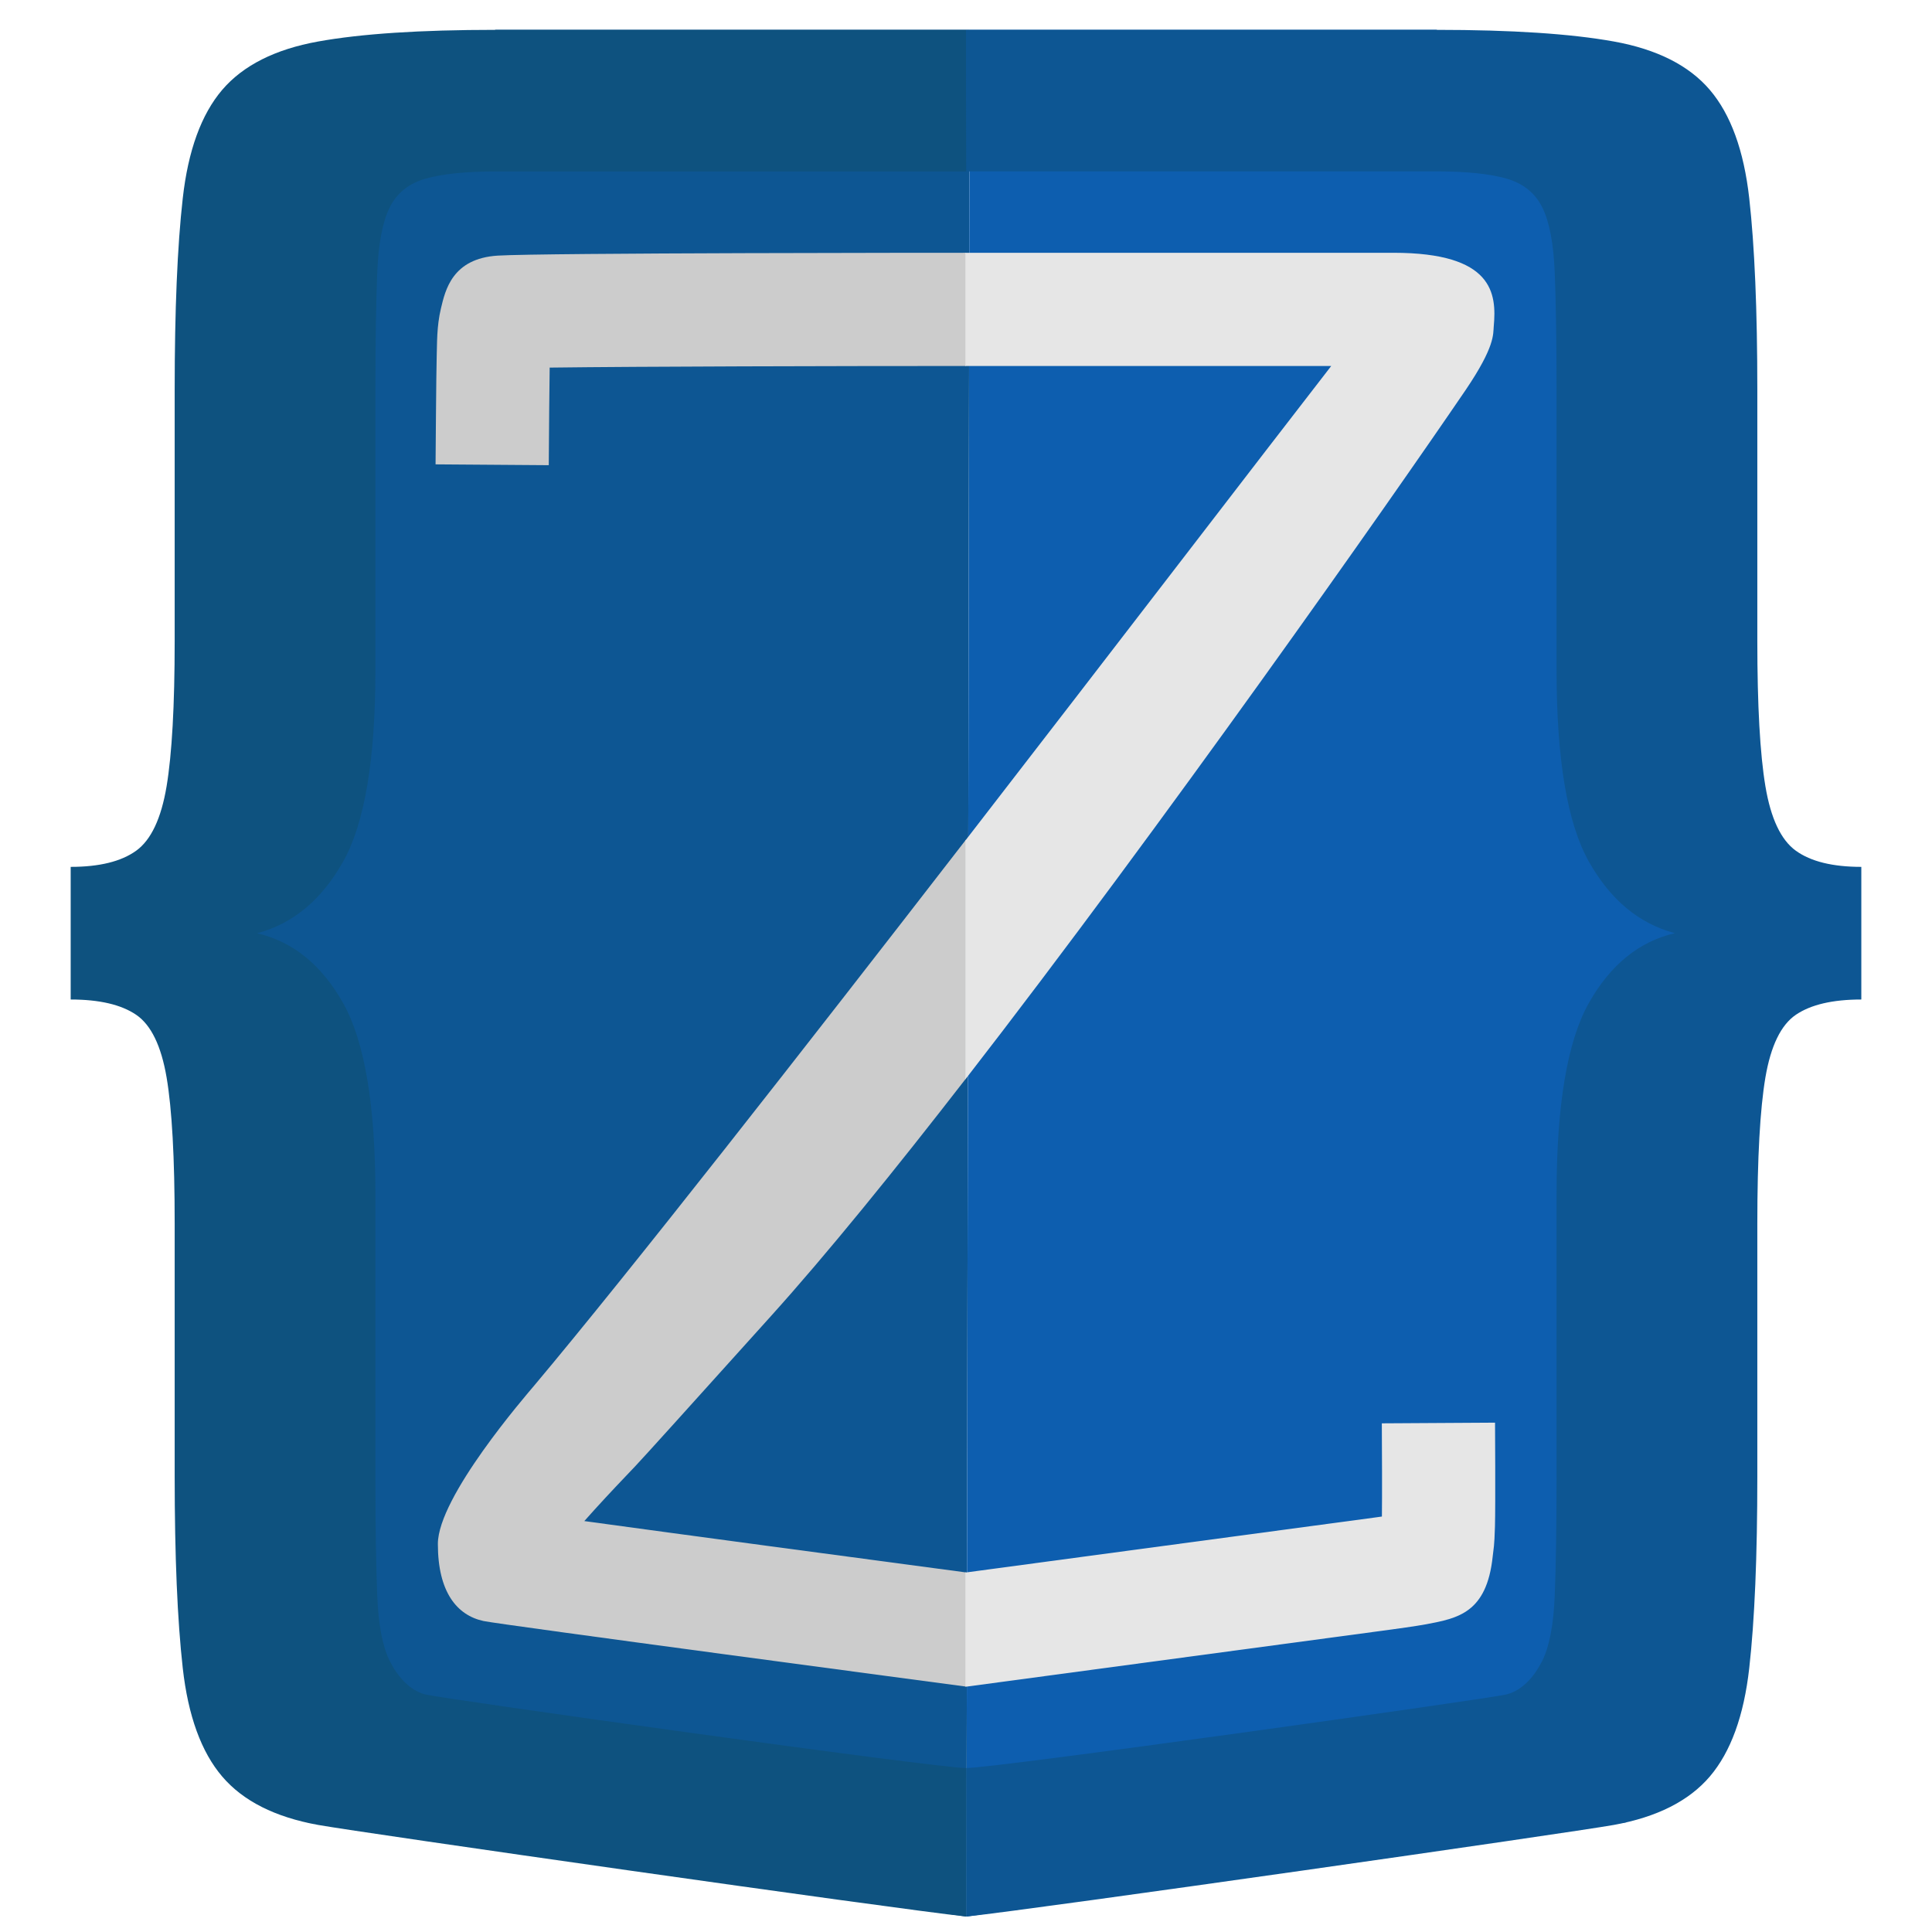 <?xml version="1.0" encoding="utf-8"?>
<!-- Generator: Adobe Illustrator 27.6.1, SVG Export Plug-In . SVG Version: 6.00 Build 0)  -->
<svg version="1.1" id="zeno" xmlns="http://www.w3.org/2000/svg" xmlns:xlink="http://www.w3.org/1999/xlink" x="0px" y="0px"
	 viewBox="0 0 512 512" style="enable-background:new 0 0 512 512;" xml:space="preserve">
<style type="text/css">
	.st0{fill:#0D5693;}
	.st1{fill:#0D5EAF;}
	.st2{fill:#FF0000;}
	.st3{fill:#0E527F;}
	.st4{fill:#CCCCCC;}
	.st5{fill:#E6E6E6;}
</style>
<polygon class="st0" points="256.11,507.91 81.11,482.91 53.69,64.38 131.32,7.91 256.97,7.91 "/>
<polygon class="st1" points="256.97,7.91 380.68,7.91 460.25,61.83 431.11,482.91 256.11,507.91 "/>
<path class="st2" d="M131.32,7.91"/>
<path class="st3" d="M256.11,507.91c-20.13-2.18-160.42-22.23-171.82-24.29c-11.4-2.06-19.88-6.34-25.41-12.83
	c-5.54-6.49-9.03-16.08-10.45-28.74c-1.42-12.67-2.14-29.61-2.14-50.83v-66.97c0-17.41-0.71-30.32-2.14-38.71
	c-1.43-8.39-4.12-13.93-8.08-16.62c-3.96-2.69-9.74-4.04-17.34-4.04v-35.15c7.6,0,13.37-1.42,17.34-4.27
	c3.96-2.85,6.65-8.55,8.08-17.1c1.42-8.55,2.14-21.38,2.14-38.48v-66.5c0-21.21,0.71-38.16,2.14-50.82
	c1.42-12.66,4.91-22.24,10.45-28.74C64.42,17.34,72.9,13.06,84.3,11c11.4-2.06,27.08-3.09,47.03-3.09H256l0.11,37.53H131.32
	c-7.92,0-14.09,0.64-18.53,1.9c-4.44,1.27-7.6,3.8-9.5,7.6c-1.9,3.8-3.01,9.58-3.32,17.34c-0.32,7.76-0.48,18.13-0.48,31.11v74.1
	c0,23.75-2.85,40.69-8.55,50.83c-5.7,10.14-13.3,16.47-22.8,19c9.5,2.22,17.1,8.39,22.8,18.53c5.7,10.14,8.55,27.07,8.55,50.82
	v74.58c0,13.3,0.16,23.82,0.48,31.59c0.31,7.76,1.42,13.54,3.32,17.34c1.9,3.8,5.06,7.77,9.5,8.89
	c4.43,1.11,135.4,19.49,143.32,19.49V507.91z"/>
<path class="st0" d="M256.11,468.54c7.92,0,138.66-18.38,143.09-19.49c4.44-1.11,7.6-5.09,9.5-8.89c1.9-3.8,3.01-9.58,3.32-17.34
	c0.32-7.76,0.48-18.29,0.48-31.59v-74.58c0-23.75,2.85-40.69,8.55-50.82c5.7-10.13,13.3-16.31,22.8-18.53
	c-9.5-2.53-17.1-8.86-22.8-19c-5.7-10.13-8.55-27.08-8.55-50.83v-74.1c0-12.98-0.16-23.35-0.48-31.11
	c-0.31-7.76-1.42-13.54-3.32-17.34c-1.9-3.8-5.06-6.33-9.5-7.6c-4.43-1.26-10.61-1.9-18.53-1.9H256.11L256,7.91h124.68
	c19.95,0,35.62,1.03,47.03,3.09c11.4,2.06,19.88,6.34,25.41,12.82c5.54,6.49,9.03,16.08,10.45,28.74
	c1.42,12.67,2.14,29.61,2.14,50.82v66.5c0,17.1,0.71,29.93,2.14,38.48c1.43,8.55,4.12,14.25,8.08,17.1
	c3.96,2.85,9.74,4.27,17.34,4.27v35.15c-7.6,0-13.37,1.35-17.34,4.04c-3.96,2.69-6.65,8.24-8.08,16.62
	c-1.42,8.39-2.14,21.3-2.14,38.71v66.97c0,21.21-0.71,38.16-2.14,50.83c-1.42,12.66-4.91,22.24-10.45,28.74
	c-5.54,6.49-14.01,10.76-25.41,12.83c-11.4,2.06-151.46,22.1-171.59,24.29V468.54z"/>
<g>
	<path class="st4" d="M145.67,97.42c23.82-0.31,76.03-0.43,110.33-0.43v-30c-3.47,0-112.19,0.01-124.08,0.75
		c-12.09,0.75-13.91,9.17-15.07,14.01c-1.15,4.84-1,9.33-1.12,12.75s-0.3,28.56-0.3,28.56l30,0.22
		C145.49,113.2,145.6,101.97,145.67,97.42z"/>
	<path class="st4" d="M256,416.71c-31.73-4.22-75.34-10.07-101.15-13.61c3.52-3.98,7.44-8.18,10.99-11.9
		c0.93-0.98,1.77-1.85,2.47-2.6c2.78-2.95,13.64-15,35.98-39.8c14.82-16.44,32.78-38.58,51.7-62.99v-63.29
		c-43.33,56-88.88,114.26-114.36,144.6c-2.34,2.78-25.59,29.58-25.59,42.04c0,12.7,5.01,18.9,12.11,20.43
		c4.38,0.94,124.22,16.89,127.85,17.37V416.71z"/>
</g>
<g>
	<path class="st5" d="M396.2,377.01v0.01l-30,0.18c0.05,7.28,0.09,19.42,0.02,24.7c-0.44,0.06-0.87,0.12-1.29,0.18l-108.86,14.63
		c-0.08-0.01-0.15-0.02-0.23-0.03v30.27c0.15,0.02,0.25,0.03,0.25,0.03l112.84-15.17c0,0,6.56-0.89,9.11-1.38
		c8.28-1.58,15.96-2.97,17.54-17.95c0.25-2.4,0.44-2.37,0.6-8.02C396.34,398.82,396.2,377.01,396.2,377.01z"/>
	<path class="st5" d="M255.84,96.99c0.08,0,0.17,0,0.25,0h96.7c-18.7,24.11-56.89,73.98-96.95,125.75v63.29
		c52.48-67.69,112.33-152.94,132.6-182.72c7.81-11.54,7.23-14.72,7.42-16.83c0.79-8.72-0.11-19.49-26.58-19.49
		c-10.24,0-113.19,0-113.19,0s-0.1,0-0.25,0V96.99z"/>
</g>
</svg>
